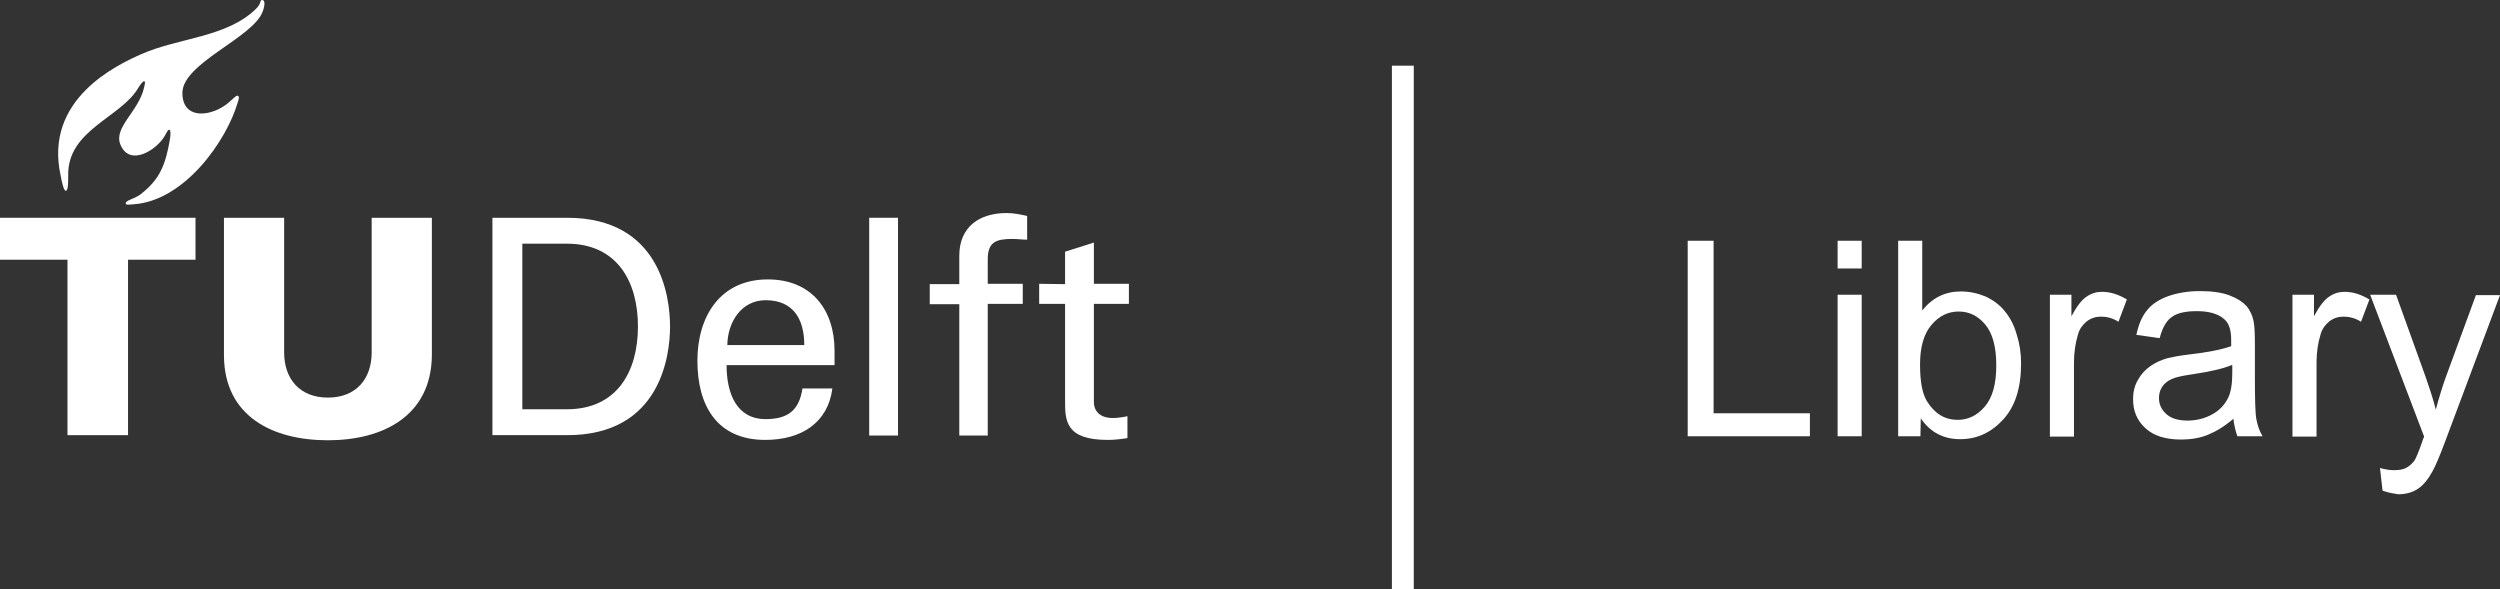 <?xml version="1.0" encoding="UTF-8" standalone="no"?>
<!-- Generator: Adobe Illustrator 24.1.2, SVG Export Plug-In . SVG Version: 6.00 Build 0)  -->

<svg
   version="1.1"
   id="Layer_1"
   x="0px"
   y="0px"
   viewBox="0 0 685.4 161.605"
   xml:space="preserve"
   sodipodi:docname="tu_delft_library12cf34694bc4.31feec7dc4fa.svg"
   width="685.4"
   height="161.605"
   inkscape:export-filename="..\Desktop\Github\Twin Shelves 2\src\res\tud_library_logo.svg"
   inkscape:export-xdpi="28.012838"
   inkscape:export-ydpi="28.012838"
   inkscape:version="1.3.1 (91b66b0783, 2023-11-16)"
   xmlns:inkscape="http://www.inkscape.org/namespaces/inkscape"
   xmlns:sodipodi="http://sodipodi.sourceforge.net/DTD/sodipodi-0.dtd"
   xmlns="http://www.w3.org/2000/svg"
   xmlns:svg="http://www.w3.org/2000/svg"><rect x="0" y="0" width="685.4" height="161.605" fill="#333333" stroke="none"/><defs
   id="defs13" /><sodipodi:namedview
   id="namedview13"
   pagecolor="#ffffff"
   bordercolor="#000000"
   borderopacity="0.25"
   inkscape:showpageshadow="2"
   inkscape:pageopacity="0.0"
   inkscape:pagecheckerboard="0"
   inkscape:deskcolor="#d1d1d1"
   inkscape:zoom="1.3164112"
   inkscape:cx="318.66943"
   inkscape:cy="191.04973"
   inkscape:window-width="2560"
   inkscape:window-height="1346"
   inkscape:window-x="-11"
   inkscape:window-y="-11"
   inkscape:window-maximized="1"
   inkscape:current-layer="Layer_1" />
<style
   type="text/css"
   id="style1">
	.st0{fill:none;stroke:#000000;stroke-width:0.8;}
</style>
<g
   id="g6"
   style="fill:#ffffff"
   transform="translate(0,-59.195)">
	<path
   d="m 89.9,168.2 c 7.8,0 12,-5.2 12,-12.4 v -36.9 h 16.5 v 37.8 c -0.2,16.6 -13.5,23.2 -28.5,23.2 -15.1,0 -28.4,-6.5 -28.5,-23.2 v -37.8 h 16.5 v 36.9 c 0,7.2 4.2,12.4 12,12.4 z"
   id="path1"
   style="fill:#ffffff" />
	<polygon
   points="53.6,118.9 0,118.9 0,130.4 18.5,130.4 18.5,178.5 35.1,178.5 35.1,130.4 53.6,130.4 "
   id="polygon1"
   style="fill:#ffffff" />
	<path
   d="m 58.2,89.8 c -4,1.3 -8.2,0.3 -8.2,-5.1 0,-8.2 19.3,-15.1 22,-22.3 0.7,-1.8 0.7,-3.3 -0.2,-3.2 -0.6,0 -0.1,0.9 -1.5,2.3 -8,8 -21.4,8 -31.7,12.6 -6.7,3 -26.5,12.3 -22,33.1 0.2,1 0.8,4.3 1.4,4.3 0.7,0 0.7,-2 0.7,-4.3 -0.2,-12.4 14.5,-15.8 19.2,-23.9 0.6,-1 1.6,-2.3 1.8,-1.7 0.1,0.3 0,0.8 -0.2,1.6 -1.5,6.6 -8.4,10.9 -6.5,15.6 2.5,6.2 9.9,1.6 12.2,-2.4 0.6,-1.1 0.9,-1.8 1.3,-1.6 0.3,0.1 0.3,1.4 0.1,2.5 -1.2,7.1 -2.8,11.1 -8.1,15.2 -1.7,1.3 -4.3,1.6 -4,2.6 0.1,0.3 1.2,0.2 2.1,0.1 13.9,-0.9 25.5,-17.3 28.6,-28 0.3,-0.8 0.4,-1.5 0.1,-1.7 -0.4,-0.3 -1,0.4 -1.7,1 -1.2,1.2 -3.3,2.7 -5.4,3.3 z"
   id="path2"
   style="fill:#ffffff" />
	<path
   d="m 199.4,153.8 c 0.1,-6.5 4,-12.3 10.5,-12.3 7.6,0 10.6,5.2 10.6,12.3 z m 29.4,5.5 v -3.9 c 0,-11.5 -6.5,-19.6 -18.3,-19.6 -13.1,0 -19.3,10.2 -19.3,22.3 0,12.2 5.3,21.7 18.6,21.7 9.9,0 17.2,-4.7 18.4,-14.1 H 220 c -0.9,6 -4,8.4 -10.1,8.4 -8,0 -10.7,-7.1 -10.7,-14.8 z"
   id="path3"
   style="fill:#ffffff" />
	<rect
   x="238.3"
   y="118.9"
   width="7.9"
   height="59.7"
   id="rect3"
   style="fill:#ffffff" />
	<path
   d="m 270.8,178.5 v -36 h 9.6 V 137 h -9.6 v -6.7 c 0,-4.8 2.3,-5.6 6.8,-5.6 1.3,0 2.6,0.2 4,0.2 v -6.5 c -1.8,-0.4 -3.7,-0.8 -5.6,-0.8 -7.4,0 -13,3.7 -13,11.7 v 7.8 h -8.1 v 5.5 h 8.1 v 36 h 7.8 z"
   id="path4"
   style="fill:#ffffff" />
	<path
   d="m 284.9,137 v 5.5 H 292 V 169 c 0,5.5 0.1,10.8 11.7,10.8 1.8,0 3.5,-0.2 5.4,-0.5 v -6 c -1.3,0.3 -2.9,0.5 -4.1,0.5 -2.8,0 -5.1,-1.4 -5.1,-4.4 v -26.9 h 9.6 V 137 h -9.6 v -11.3 l -7.9,2.5 v 8.9 z"
   id="path5"
   style="fill:#ffffff" />
	<path
   d="m 135,178.5 h 20.5 c 25.5,0 28.2,-21.6 28.2,-29.8 0,-8.2 -2.7,-29.8 -28.2,-29.8 H 135 Z m 8.2,-52.5 h 12.2 c 13.8,0 19.5,10.4 19.5,22.7 0,12.3 -5.7,22.7 -19.5,22.7 h -12.2 z"
   id="path6"
   style="fill:#ffffff" />
</g>
<line
   class="st0"
   x1="384.6"
   y1="18.005"
   x2="384.6"
   y2="161.605"
   id="line6"
   style="fill:#ff5555;stroke:#ffffff;stroke-width:6;stroke-dasharray:none" />
<g
   id="g13"
   style="fill:#ffffff"
   transform="translate(0,-59.195)">
	<path
   d="m 462.7,178.8 v -53.6 h 7.1 v 47.3 h 26.4 v 6.3 z"
   id="path7"
   style="fill:#ffffff" />
	<path
   d="m 503.8,132.8 v -7.6 h 6.6 v 7.6 z m 0,46 V 140 h 6.6 v 38.8 z"
   id="path8"
   style="fill:#ffffff" />
	<path
   d="m 526.5,178.8 h -6.1 v -53.6 h 6.6 v 19.1 c 2.8,-3.5 6.3,-5.2 10.6,-5.2 2.4,0 4.6,0.5 6.8,1.4 2.1,1 3.9,2.3 5.3,4.1 1.4,1.7 2.5,3.8 3.2,6.3 0.8,2.5 1.2,5.1 1.2,7.9 0,6.7 -1.6,11.8 -4.9,15.4 -3.3,3.6 -7.2,5.4 -11.8,5.4 -4.6,0 -8.2,-1.9 -10.8,-5.7 z m -0.1,-19.7 c 0,4.7 0.6,8 1.9,10.1 2.1,3.4 4.9,5.1 8.4,5.1 2.9,0 5.4,-1.2 7.5,-3.7 2.1,-2.5 3.1,-6.2 3.1,-11.2 0,-5.1 -1,-8.8 -3,-11.2 -2,-2.4 -4.4,-3.6 -7.3,-3.6 -2.9,0 -5.4,1.2 -7.5,3.7 -2.1,2.5 -3.1,6.1 -3.1,10.8 z"
   id="path9"
   style="fill:#ffffff" />
	<path
   d="M 562,178.8 V 140 h 5.9 v 5.9 c 1.5,-2.8 2.9,-4.6 4.2,-5.4 1.3,-0.9 2.7,-1.3 4.2,-1.3 2.2,0 4.5,0.7 6.8,2.1 l -2.3,6.1 c -1.6,-1 -3.2,-1.4 -4.8,-1.4 -1.4,0 -2.7,0.4 -3.9,1.3 -1.1,0.9 -2,2.1 -2.4,3.6 -0.7,2.3 -1.1,4.9 -1.1,7.7 v 20.3 H 562 Z"
   id="path10"
   style="fill:#ffffff" />
	<path
   d="m 612.3,174 c -2.4,2.1 -4.8,3.5 -7,4.4 -2.2,0.9 -4.7,1.3 -7.3,1.3 -4.3,0 -7.5,-1 -9.8,-3.1 -2.3,-2.1 -3.4,-4.7 -3.4,-8 0,-1.9 0.4,-3.6 1.3,-5.2 0.9,-1.6 2,-2.8 3.4,-3.8 1.4,-1 3,-1.7 4.7,-2.2 1.3,-0.3 3.2,-0.7 5.8,-1 5.3,-0.6 9.2,-1.4 11.7,-2.3 0,-0.9 0,-1.5 0,-1.7 0,-2.7 -0.6,-4.6 -1.9,-5.7 -1.7,-1.5 -4.2,-2.2 -7.5,-2.2 -3.1,0 -5.4,0.5 -6.9,1.6 -1.5,1.1 -2.6,3 -3.3,5.8 l -6.4,-0.9 c 0.6,-2.8 1.5,-5 2.9,-6.7 1.3,-1.7 3.3,-3 5.8,-3.9 2.5,-0.9 5.5,-1.4 8.8,-1.4 3.3,0 6,0.4 8.1,1.2 2.1,0.8 3.6,1.8 4.6,2.9 1,1.2 1.7,2.7 2,4.5 0.2,1.1 0.3,3.1 0.3,6.1 v 8.8 c 0,6.1 0.1,10 0.4,11.6 0.3,1.6 0.8,3.2 1.7,4.7 h -6.9 c -0.5,-1.4 -0.9,-3 -1.1,-4.8 z m -0.5,-14.7 c -2.4,1 -6,1.8 -10.7,2.5 -2.7,0.4 -4.6,0.8 -5.7,1.3 -1.1,0.5 -2,1.2 -2.6,2.1 -0.6,0.9 -0.9,2 -0.9,3.1 0,1.8 0.7,3.2 2,4.4 1.3,1.2 3.3,1.8 5.8,1.8 2.5,0 4.8,-0.6 6.8,-1.7 2,-1.1 3.4,-2.6 4.4,-4.6 0.7,-1.5 1.1,-3.7 1.1,-6.6 v -2.3 z"
   id="path11"
   style="fill:#ffffff" />
	<path
   d="M 628.5,178.8 V 140 h 5.9 v 5.9 c 1.5,-2.8 2.9,-4.6 4.2,-5.4 1.3,-0.9 2.7,-1.3 4.2,-1.3 2.2,0 4.5,0.7 6.8,2.1 l -2.3,6.1 c -1.6,-1 -3.2,-1.4 -4.8,-1.4 -1.4,0 -2.7,0.4 -3.9,1.3 -1.1,0.9 -2,2.1 -2.4,3.6 -0.7,2.3 -1.1,4.9 -1.1,7.7 v 20.3 h -6.6 z"
   id="path12"
   style="fill:#ffffff" />
	<path
   d="m 653.2,193.7 -0.7,-6.2 c 1.4,0.4 2.7,0.6 3.8,0.6 1.5,0 2.6,-0.2 3.5,-0.7 0.9,-0.5 1.6,-1.2 2.2,-2 0.4,-0.7 1.1,-2.3 2,-4.9 0.1,-0.4 0.3,-0.9 0.6,-1.6 L 649.8,140 h 7.1 l 8.1,22.5 c 1,2.9 2,5.8 2.8,9 0.8,-3 1.7,-6 2.7,-8.8 l 8.3,-22.6 h 6.6 l -14.8,39.5 c -1.6,4.3 -2.8,7.2 -3.7,8.8 -1.2,2.2 -2.5,3.8 -4,4.8 -1.5,1 -3.3,1.5 -5.4,1.5 -1.3,-0.2 -2.7,-0.4 -4.3,-1 z"
   id="path13"
   style="fill:#ffffff" />
</g>
</svg>
